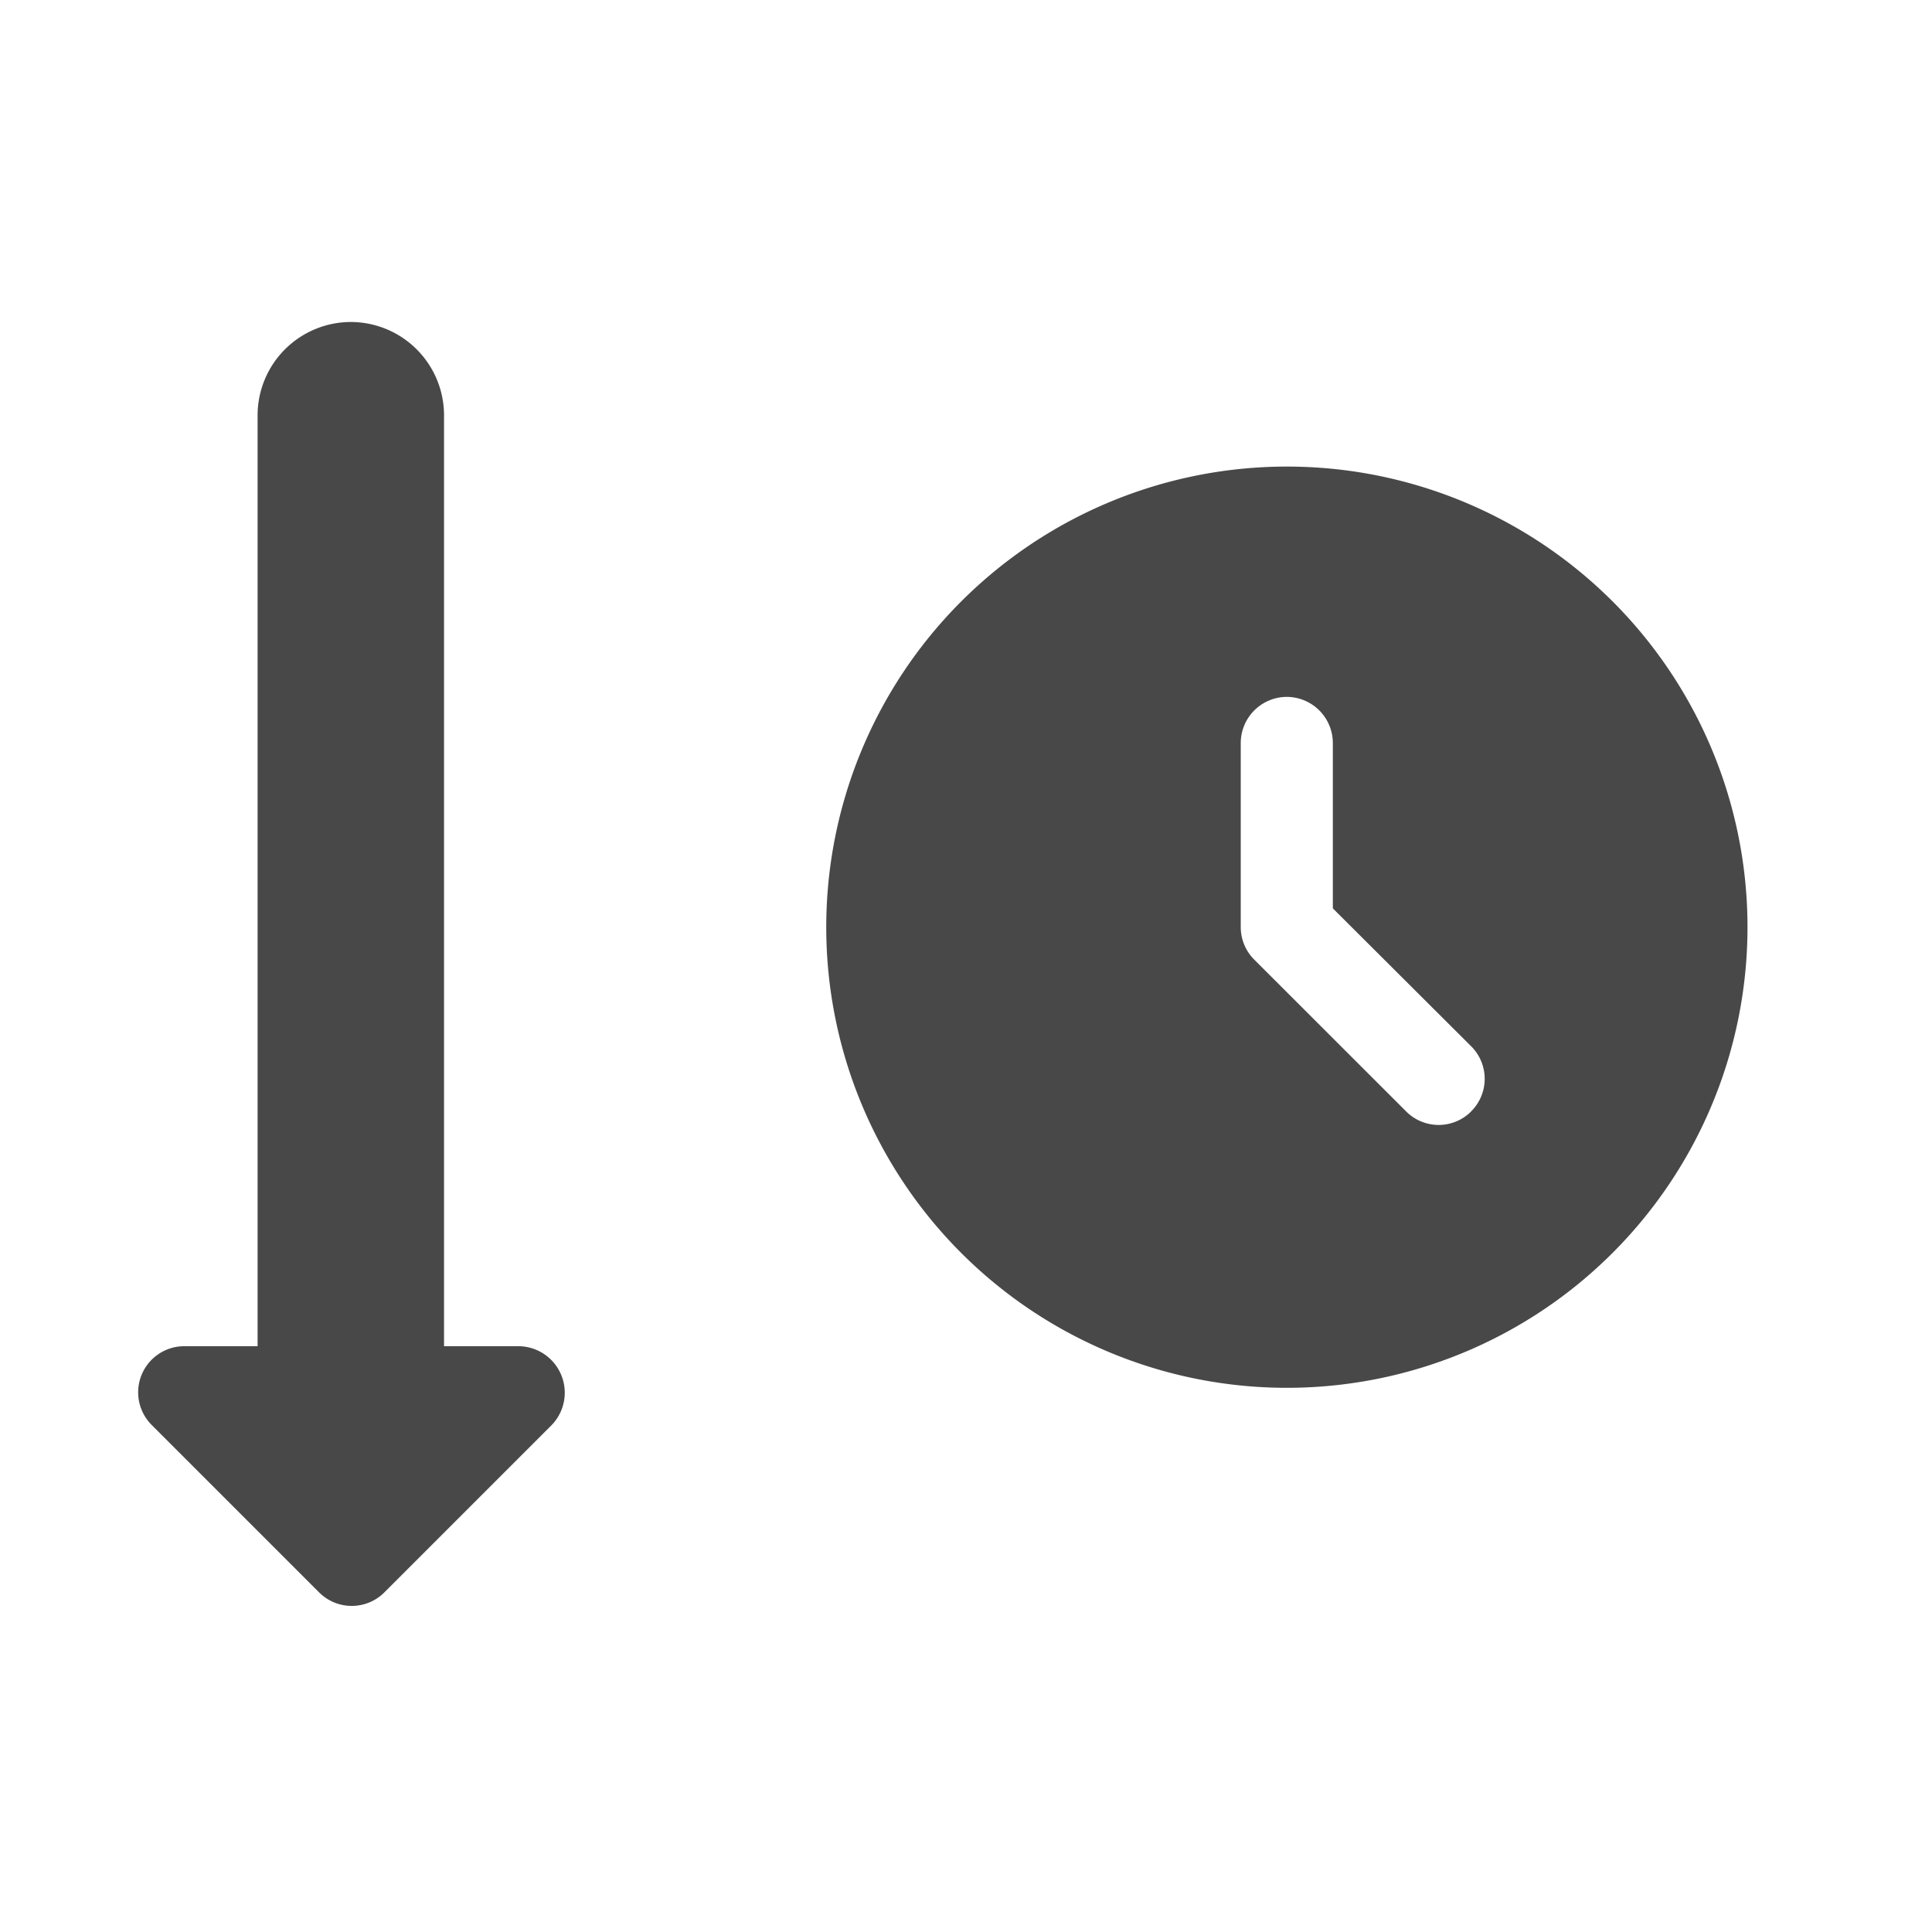 <svg xmlns="http://www.w3.org/2000/svg" width="24" height="24" viewBox="0 0 24 24"><defs><style>.a{fill:none;}.b{fill:#484848;}</style></defs><rect class="a" width="24" height="24"/><g transform="translate(1.708 4)"><path class="b" d="M6.359,5h0A1.16,1.16,0,0,0,5.2,6.157V17.723H4.289a.573.573,0,0,0-.4.983l2.07,2.07a.573.573,0,0,0,.821,0l2.07-2.07a.578.578,0,0,0-.416-.983H7.516V6.157A1.16,1.16,0,0,0,6.359,5Z" transform="translate(-3.708 -5)"/><g transform="translate(8.555 1.796)"><path class="b" d="M7.717,2a5.722,5.722,0,1,0,5.728,5.722A5.72,5.72,0,0,0,7.717,2Zm2.295,8.011a.57.57,0,0,1-.807,0L7.322,8.129a.572.572,0,0,1-.172-.406V5.433a.574.574,0,0,1,.572-.572h0a.574.574,0,0,1,.572.572V7.488L10.011,9.2A.57.57,0,0,1,10.011,10.011Z" transform="translate(-2 -2)"/></g></g></svg>